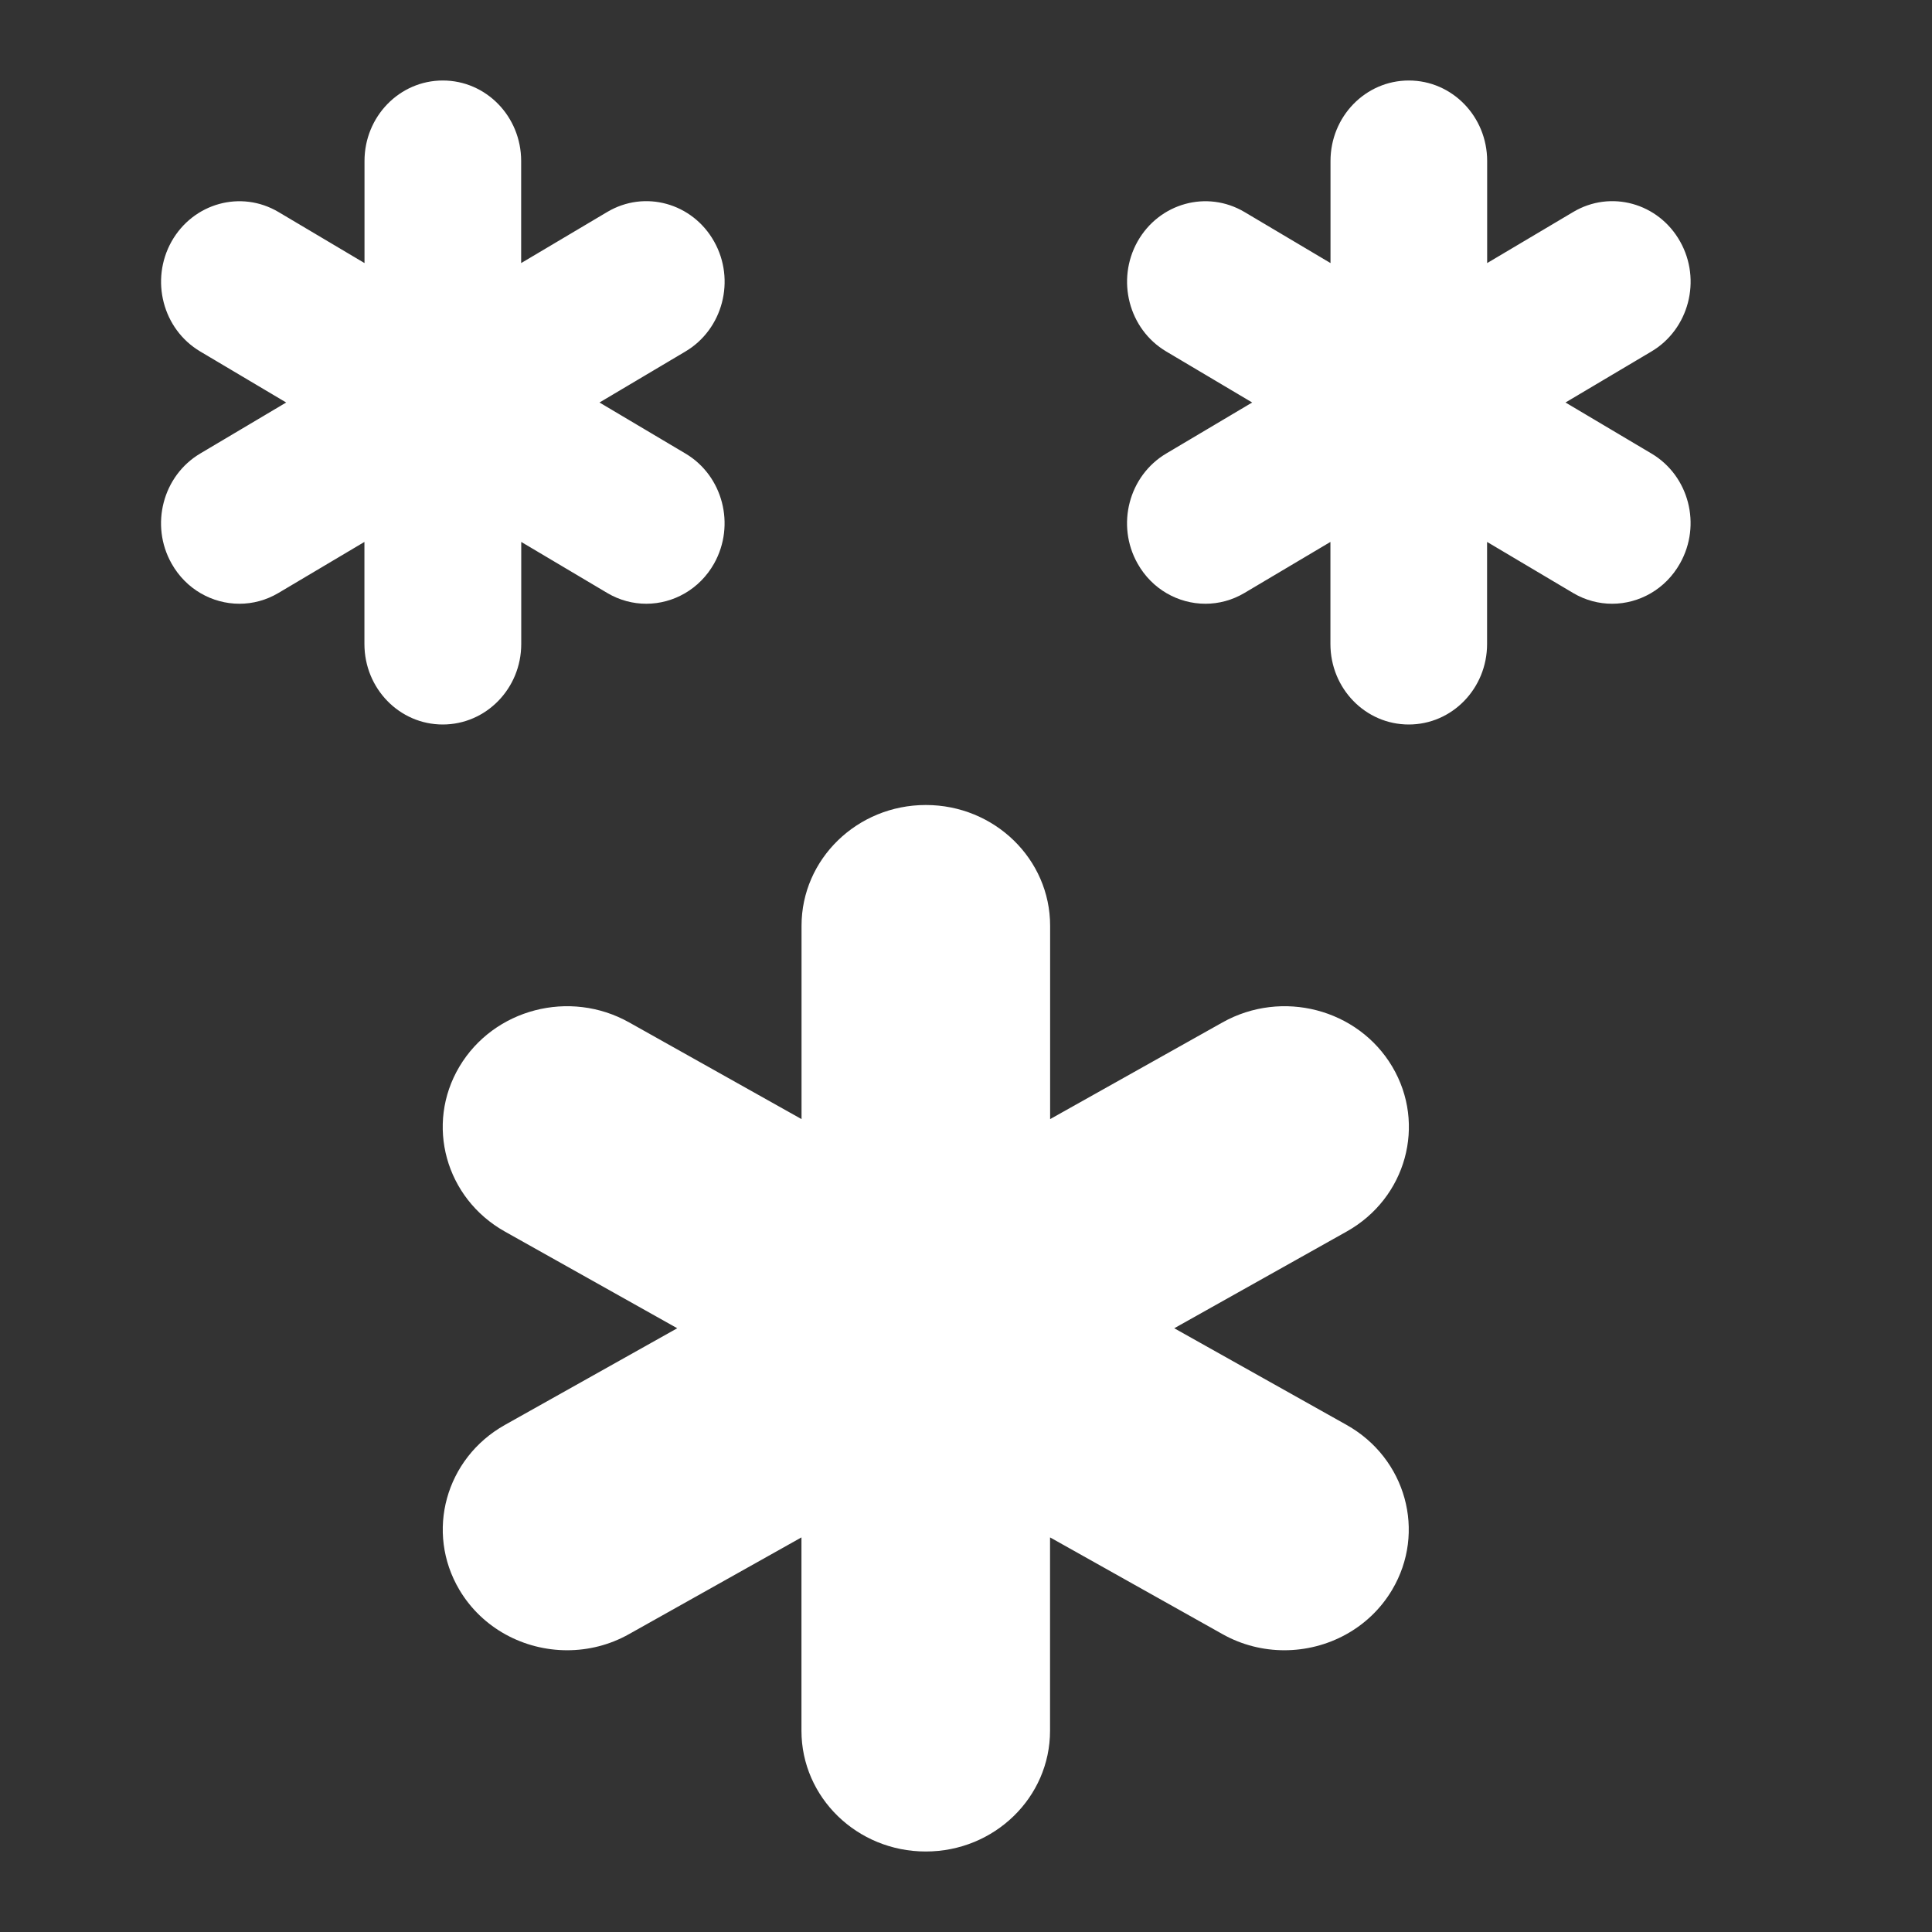 <svg width="24" height="24" viewBox="0 0 24 24" fill="none" xmlns="http://www.w3.org/2000/svg">
<rect x="0" y="0" width="24" height="24" fill="#333333" stroke="none"/>
<path fill-rule="evenodd" clip-rule="evenodd" d="M6.475 6.732L7.543 7.366C7.696 7.457 7.864 7.5 8.028 7.5C8.364 7.5 8.691 7.32 8.871 7C9.139 6.521 8.98 5.91 8.515 5.634L7.447 5L8.515 4.366C8.98 4.09 9.14 3.478 8.871 3C8.602 2.521 8.008 2.356 7.542 2.634L6.474 3.268V2C6.474 1.447 6.039 1 5.501 1C4.963 1 4.528 1.447 4.528 2V3.268L3.46 2.634C2.993 2.357 2.4 2.523 2.131 3C1.863 3.479 2.022 4.09 2.487 4.366L3.555 5L2.487 5.634C2.022 5.91 1.862 6.522 2.131 7C2.311 7.321 2.638 7.5 2.974 7.5C3.139 7.5 3.306 7.457 3.459 7.366L4.527 6.732V8C4.527 8.553 4.962 9 5.5 9C6.038 9 6.475 8.553 6.475 8V6.732ZM17.295 13.25C16.869 12.533 15.926 12.286 15.186 12.701L13.045 13.902V11.5C13.045 10.672 12.354 10 11.501 10C10.648 10 9.957 10.672 9.957 11.5V13.902L7.816 12.701C7.077 12.286 6.134 12.533 5.707 13.25C5.28 13.968 5.534 14.885 6.272 15.299L8.413 16.5L6.272 17.701C5.534 18.115 5.281 19.032 5.707 19.75C5.993 20.231 6.512 20.5 7.045 20.5C7.307 20.5 7.572 20.436 7.815 20.299L9.956 19.098V21.5C9.956 22.328 10.647 23 11.5 23C12.353 23 13.044 22.328 13.044 21.5V19.098L15.185 20.299C15.428 20.436 15.694 20.5 15.955 20.5C16.489 20.5 17.007 20.231 17.293 19.75C17.72 19.032 17.466 18.115 16.728 17.701L14.587 16.5L16.728 15.299C17.468 14.885 17.721 13.968 17.295 13.25ZM19.447 5L20.515 5.634C20.981 5.91 21.14 6.521 20.869 7C20.689 7.32 20.362 7.5 20.026 7.5C19.862 7.5 19.694 7.457 19.541 7.366L18.473 6.732V8C18.473 8.553 18.038 9 17.5 9C16.962 9 16.527 8.553 16.527 8V6.732L15.459 7.366C15.306 7.457 15.139 7.5 14.974 7.5C14.638 7.5 14.311 7.321 14.131 7C13.862 6.522 14.022 5.91 14.487 5.634L15.555 5L14.487 4.366C14.022 4.09 13.863 3.479 14.131 3C14.4 2.523 14.993 2.357 15.46 2.634L16.528 3.268V2C16.528 1.447 16.963 1 17.501 1C18.039 1 18.474 1.447 18.474 2V3.268L19.542 2.634C20.008 2.356 20.602 2.521 20.871 3C21.14 3.478 20.98 4.09 20.515 4.366L19.447 5Z" fill="white"/>
</svg>
